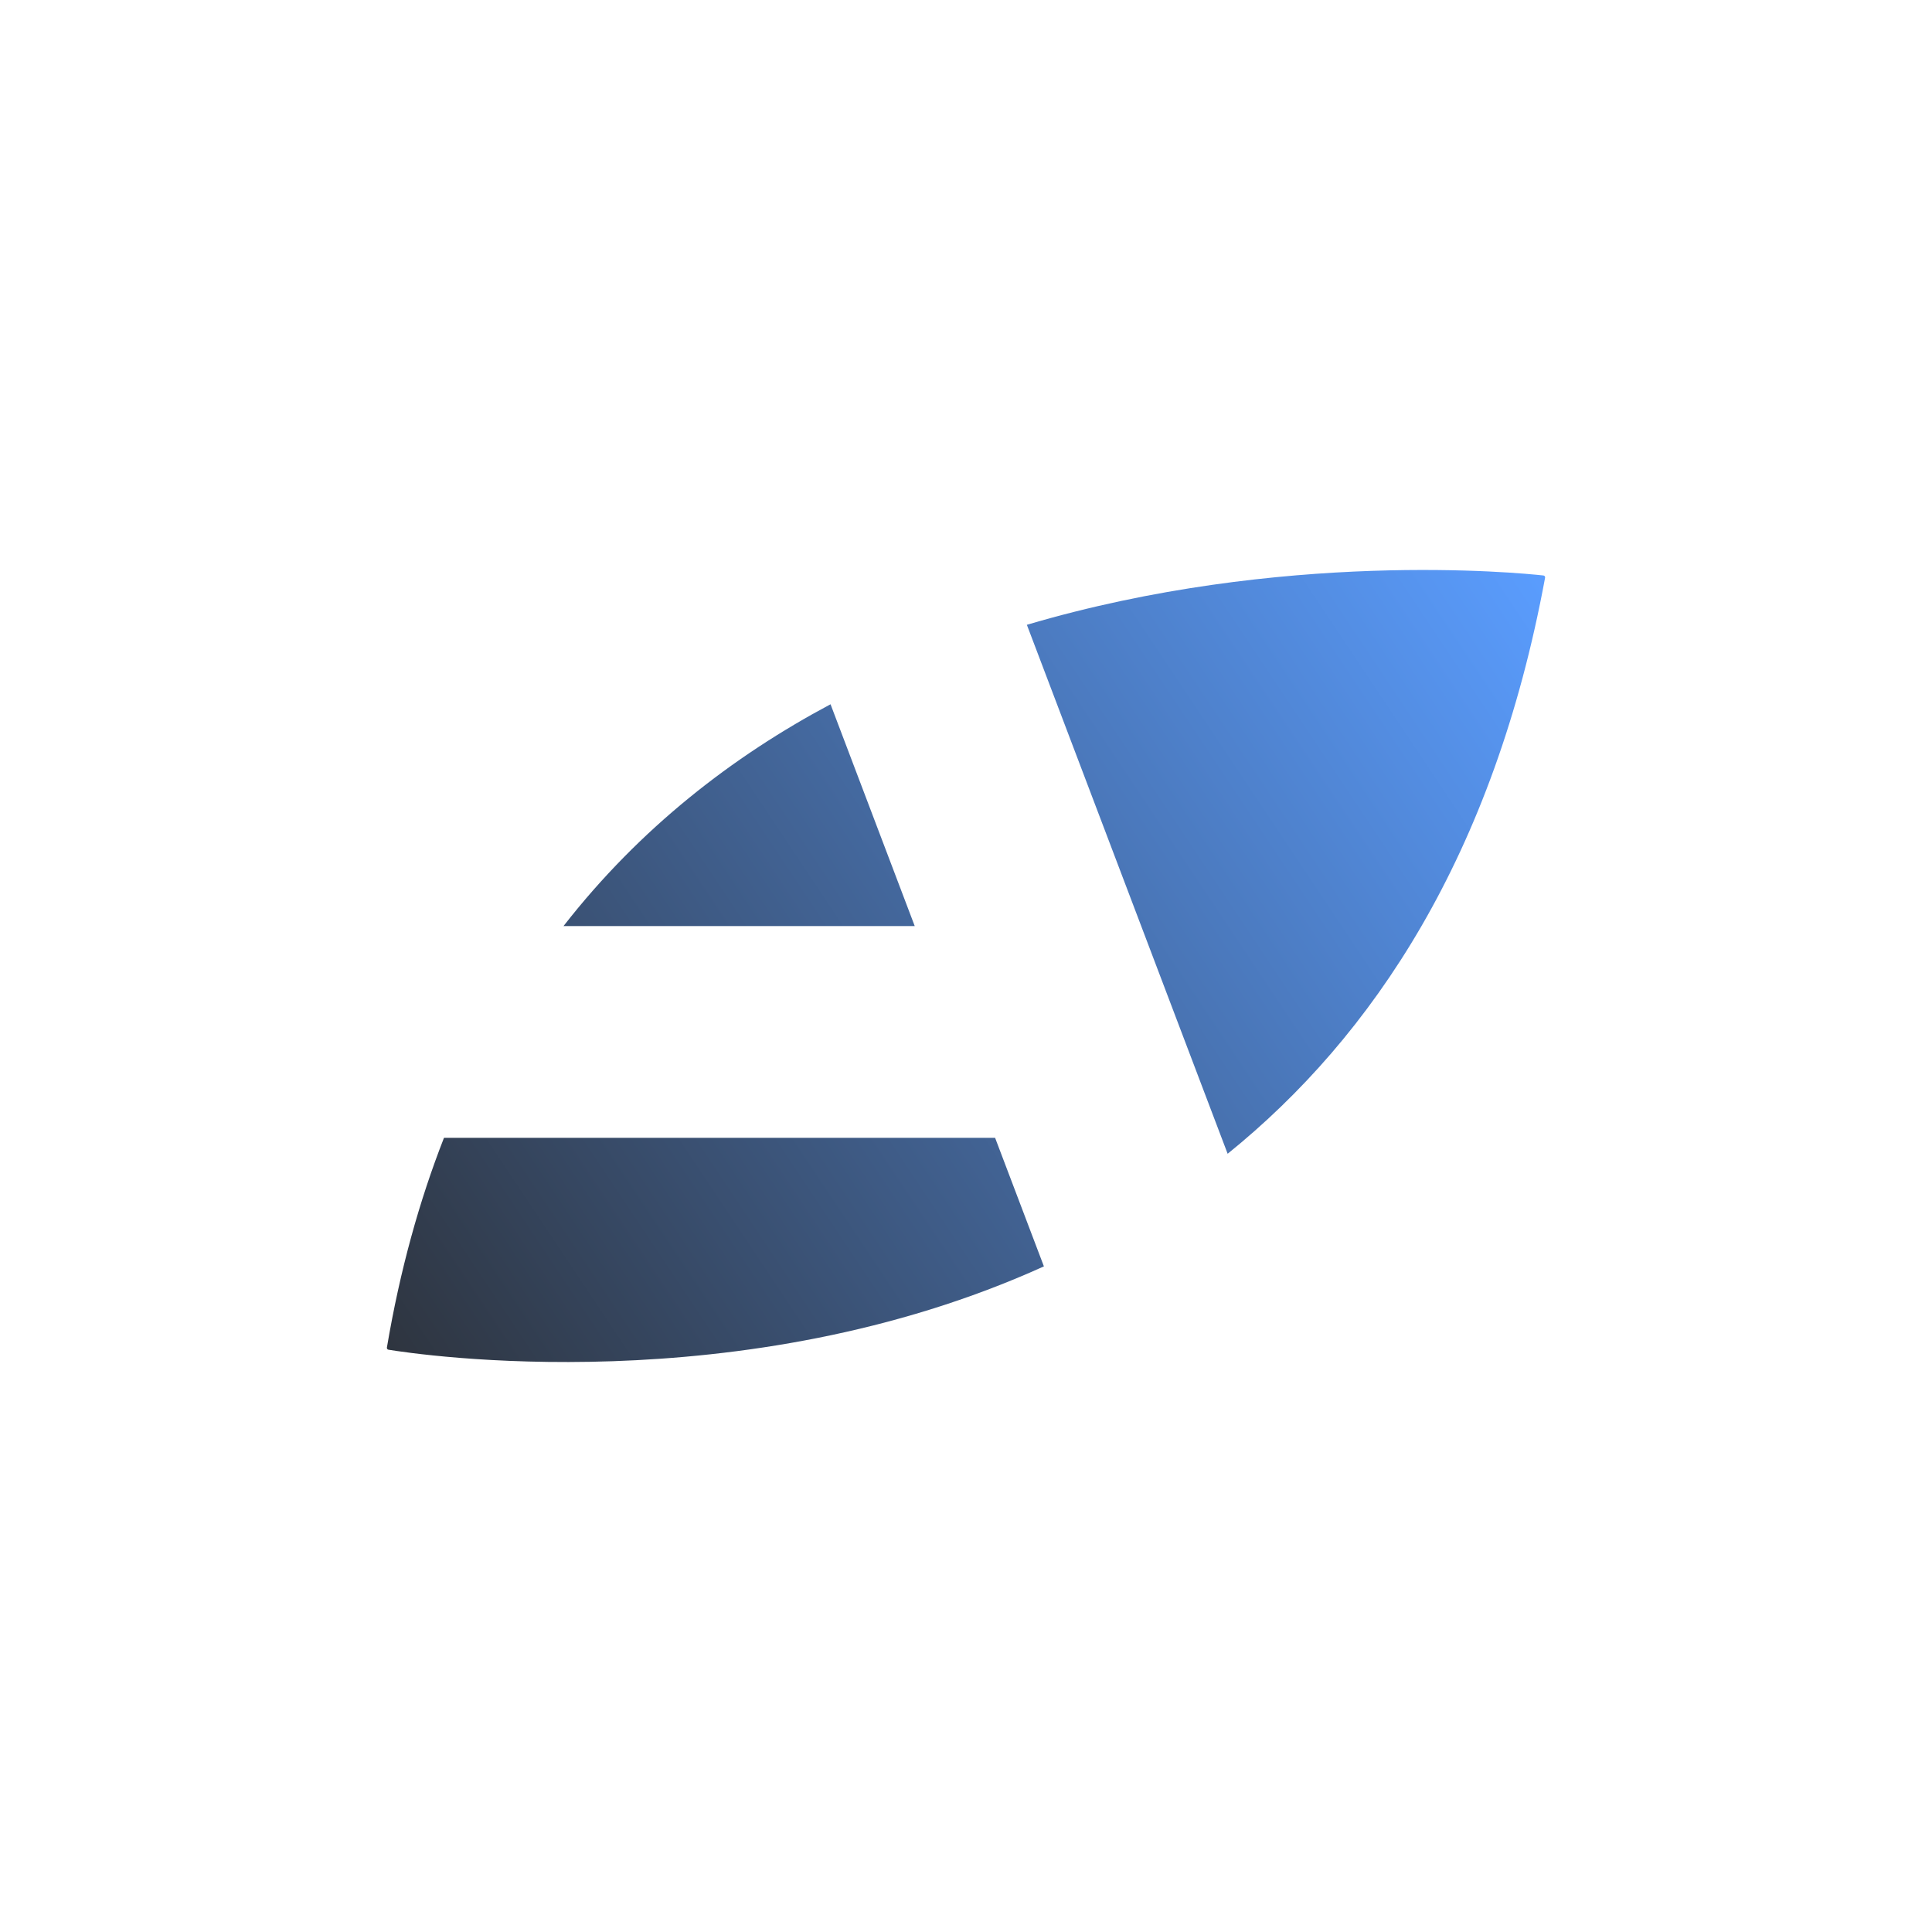 <?xml version="1.0" encoding="UTF-8" standalone="no"?>
<!DOCTYPE svg PUBLIC "-//W3C//DTD SVG 1.1//EN" "http://www.w3.org/Graphics/SVG/1.1/DTD/svg11.dtd">
<svg width="100%" height="100%" viewBox="0 0 1024 1024" version="1.1" xmlns="http://www.w3.org/2000/svg" xmlns:xlink="http://www.w3.org/1999/xlink" xml:space="preserve" style="fill-rule:evenodd;clip-rule:evenodd;stroke-linejoin:round;stroke-miterlimit:1.414;">
    <rect x="0" y="0" width="1024" height="1024" style="fill:white;"/>
    <path d="M235.32,603.072L527.428,603.072L553.291,671.205C392.885,743.978 220.358,717.75 205.878,715.371C205.336,715.276 204.973,714.761 205.065,714.219C211.982,673.28 222.279,636.361 235.32,603.072ZM544.257,331.158C679.521,291.168 805.333,303.614 818.065,305.018C818.339,305.051 818.587,305.196 818.751,305.418C818.914,305.641 818.979,305.921 818.928,306.193C791.771,453.312 727.684,549.309 650.677,611.519L544.257,331.158ZM484.828,490.842L298.665,490.842C339.216,438.808 388.419,400.858 440.201,373.273L484.828,490.842Z" style="fill:url(#_Linear1);"/>
    <defs>
        <linearGradient id="_Linear1" x1="0" y1="0" x2="1" y2="0" gradientUnits="userSpaceOnUse" gradientTransform="matrix(613.895,-419.807,419.582,614.224,205.05,721.902)"><stop offset="0%" style="stop-color:rgb(46,52,62);stop-opacity:1"/><stop offset="100%" style="stop-color:rgb(90,157,255);stop-opacity:1"/></linearGradient>
    </defs>
</svg>
